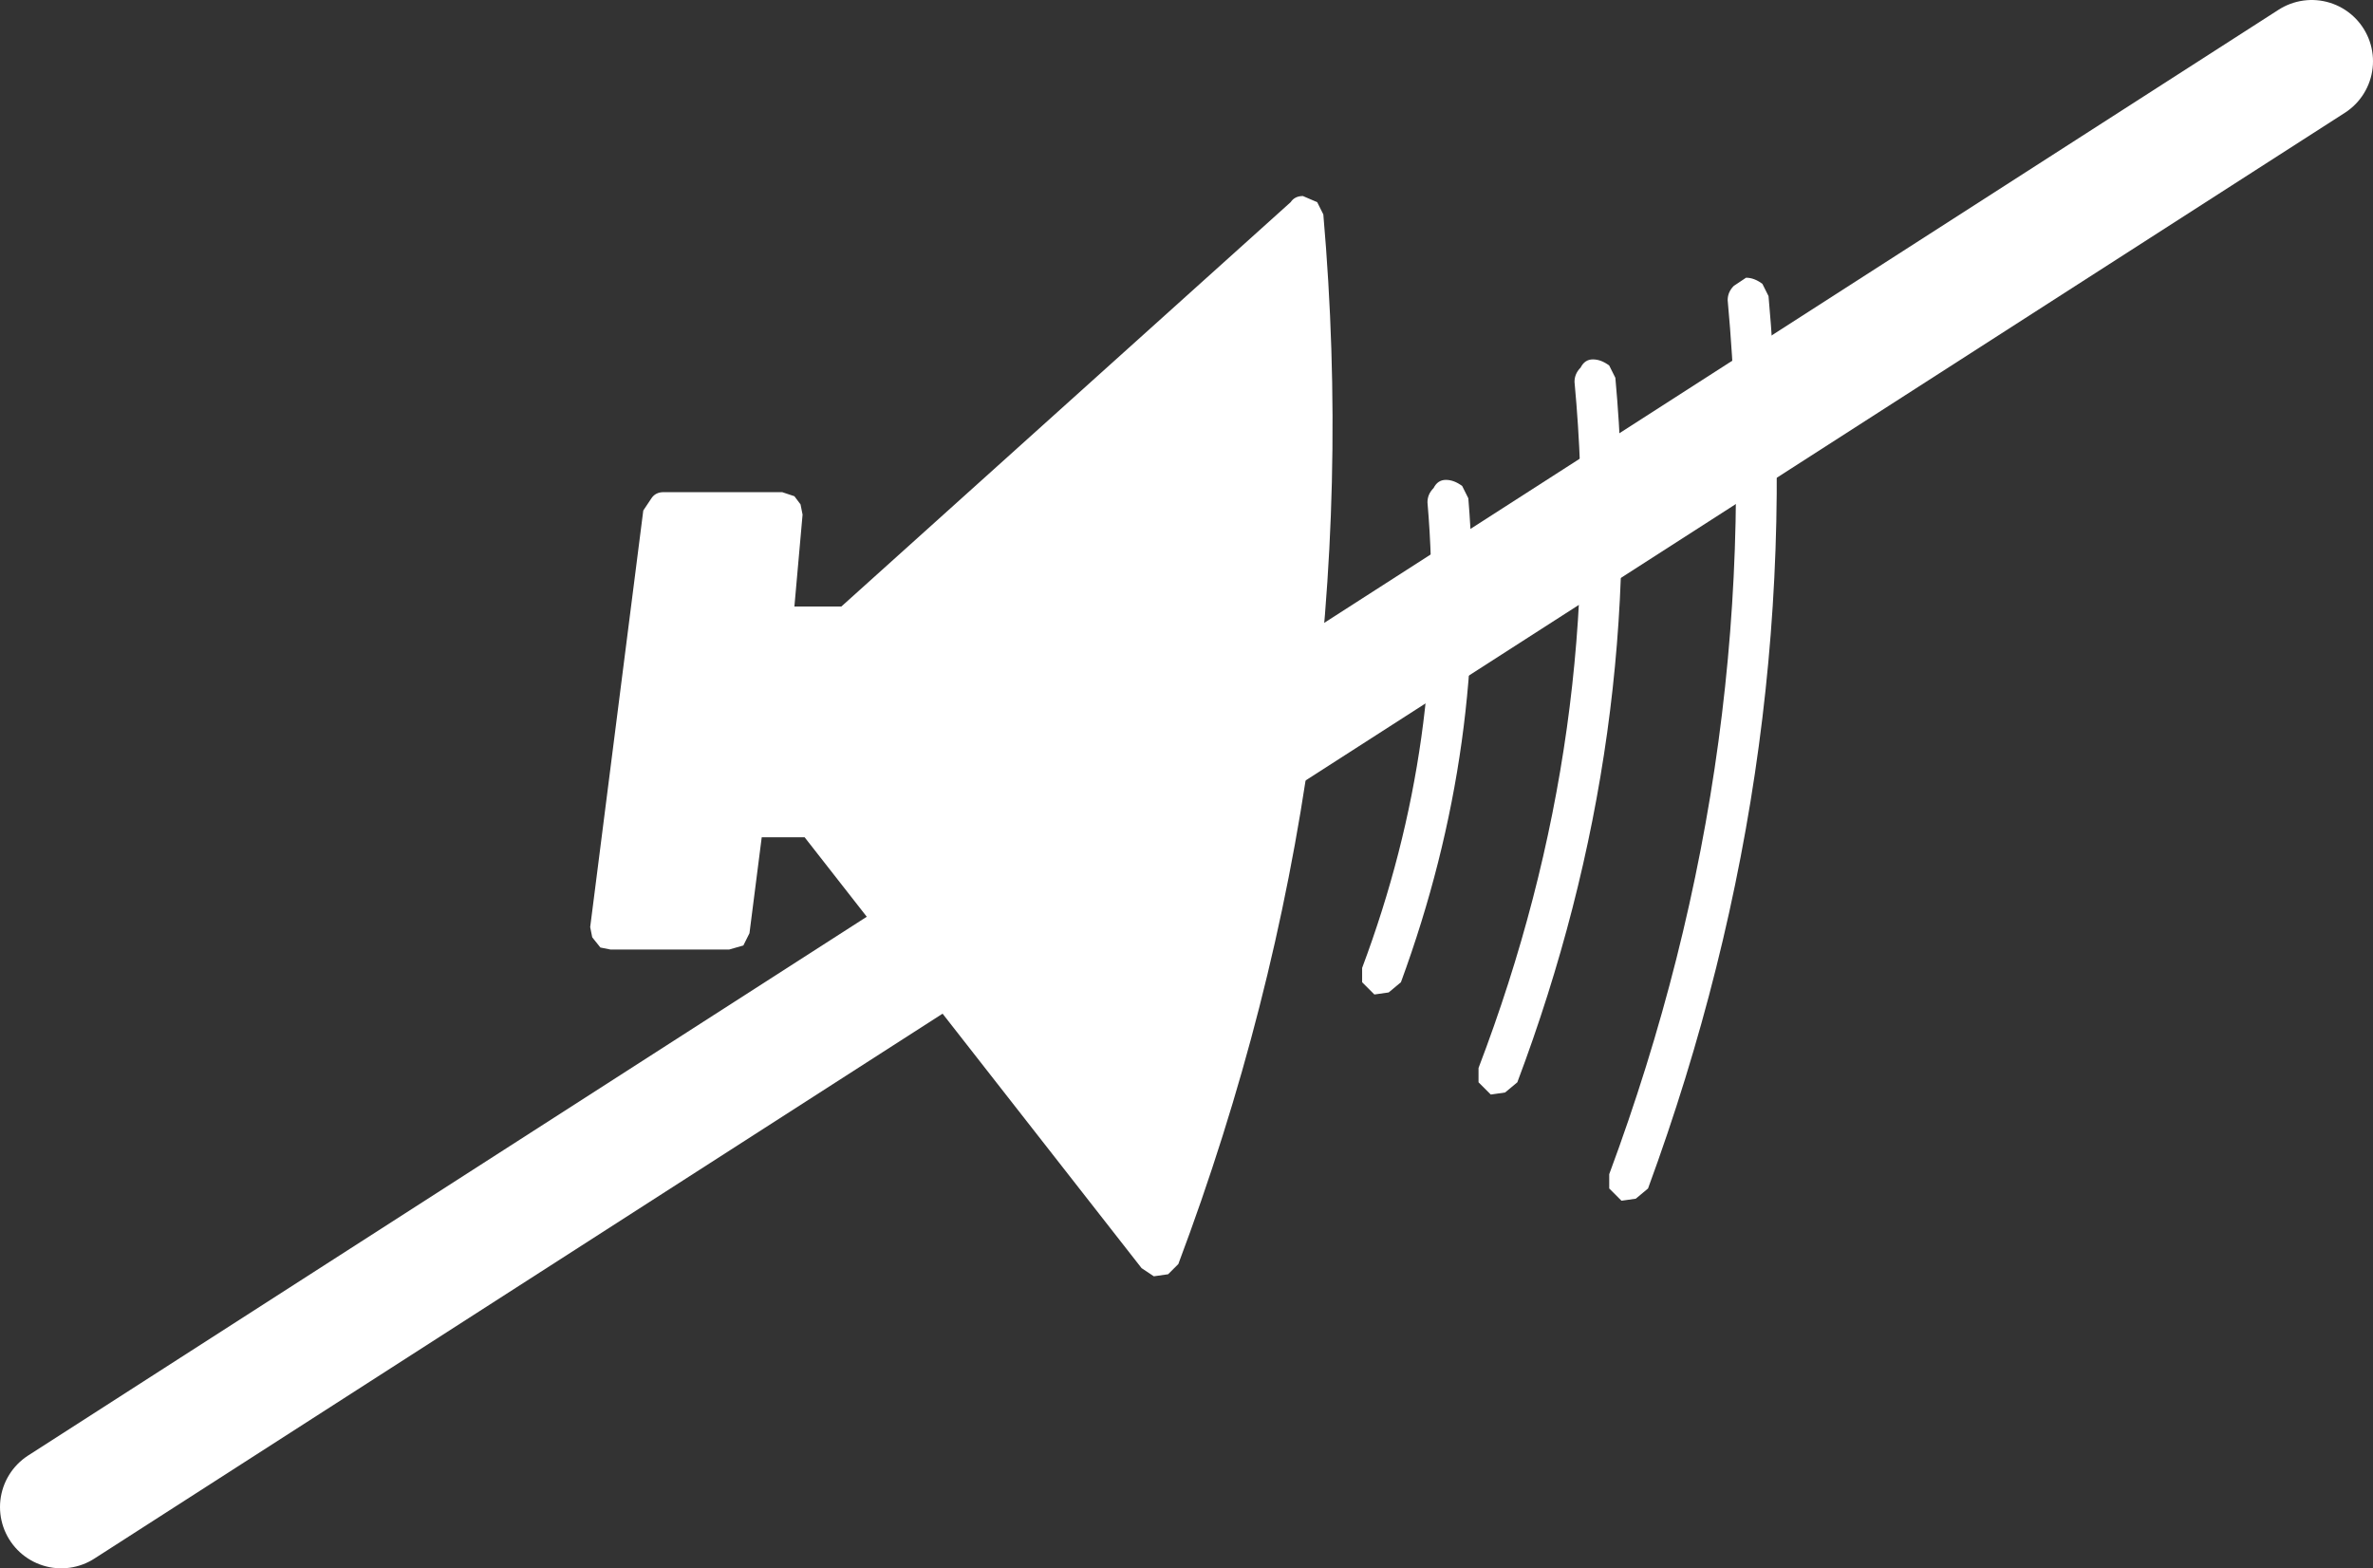 <?xml version="1.0" encoding="UTF-8" standalone="no"?>
<svg xmlns:xlink="http://www.w3.org/1999/xlink" height="38.4px" width="58.1px" xmlns="http://www.w3.org/2000/svg">
  <rect width="100%" height="100%" fill="#333333" stroke="none"/>
  <g transform="matrix(1.0, 0.0, 0.0, 1.0, -1.3, -0.25)">
    <path d="M36.4 12.2 Q36.5 12.0 36.7 12.0 36.9 12.0 37.1 12.15 L37.25 12.45 Q37.75 18.45 35.6 24.3 L35.3 24.55 34.95 24.6 34.65 24.3 34.65 23.95 Q36.75 18.35 36.25 12.55 36.25 12.35 36.4 12.2 M32.9 5.2 Q33.0 5.05 33.2 5.05 L33.55 5.2 33.7 5.5 Q34.85 18.7 30.15 31.2 L29.9 31.45 29.55 31.5 29.25 31.3 21.0 20.75 19.95 20.75 19.65 23.1 19.5 23.4 19.15 23.5 16.25 23.5 16.0 23.45 15.8 23.2 15.75 22.95 17.05 12.75 17.25 12.45 Q17.35 12.3 17.55 12.3 L20.45 12.3 20.75 12.4 20.9 12.6 20.95 12.85 20.75 15.1 21.9 15.1 32.9 5.2 M44.05 7.05 Q44.25 7.05 44.45 7.2 L44.6 7.5 Q45.6 18.6 41.65 29.35 L41.35 29.6 41.0 29.65 40.7 29.35 40.7 29.0 Q44.6 18.5 43.6 7.6 43.6 7.4 43.75 7.25 L44.05 7.05 M40.7 9.2 L40.85 9.5 Q41.65 18.25 38.45 26.75 L38.15 27.0 37.8 27.05 37.5 26.75 37.5 26.4 Q40.65 18.15 39.85 9.6 39.85 9.4 40.0 9.25 40.1 9.05 40.3 9.05 40.5 9.05 40.7 9.2" fill="#ffffff" fill-rule="evenodd" stroke="none"/>
    <path d="M2.8 37.15 L57.9 1.75" fill="none" stroke="#ffffff" stroke-linecap="round" stroke-linejoin="miter" stroke-width="3.0"/>
  </g>
</svg>
